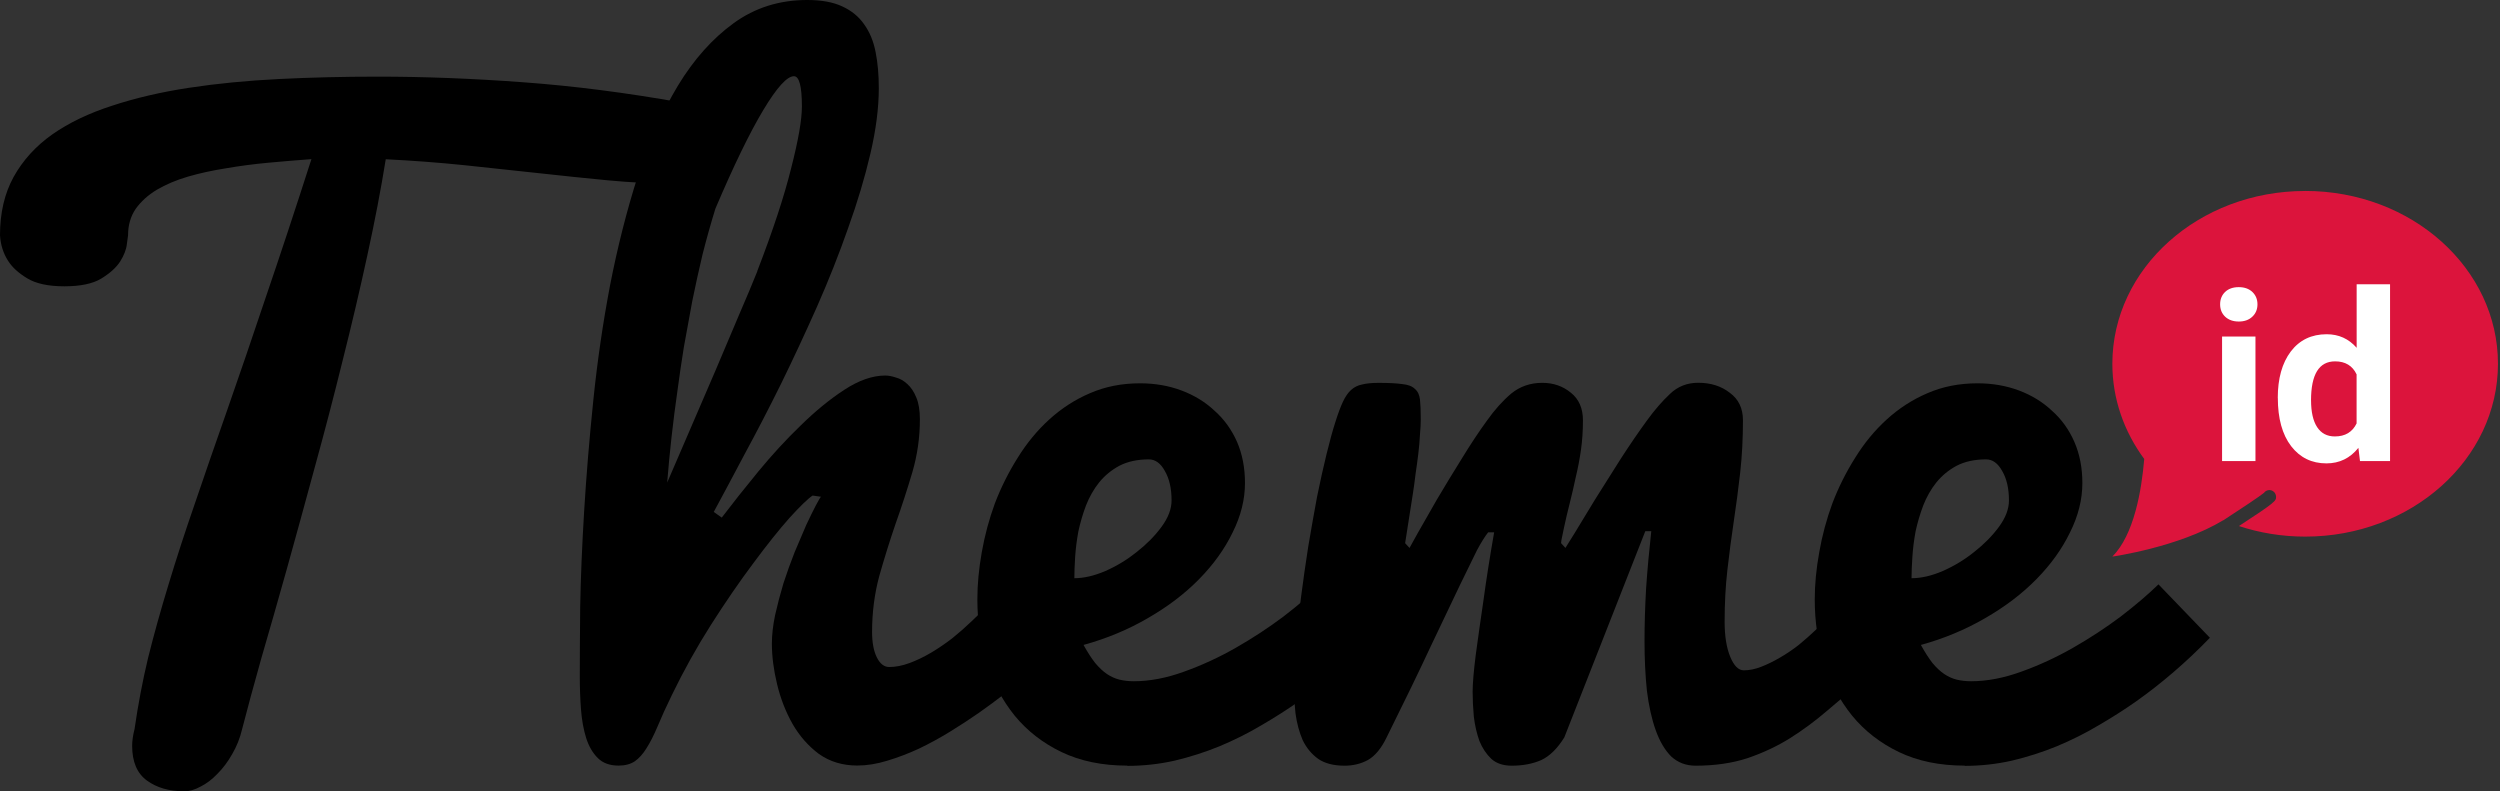 <svg xmlns="http://www.w3.org/2000/svg" viewBox="0 0 83.608 26.458"><rect x="0" y="0" width="83.608" height="26.458" fill="#333333" stroke="none"/><g stroke-width="1.926" style="line-height:125%;-inkscape-font-specification:'kalam Bold'" font-weight="bold" font-size="26.965" font-family="Pacifico" letter-spacing="0" word-spacing="0"><path d="M0 7.868q0-1.12.453-1.947.467-.84 1.294-1.425.84-.587 2-.96 1.174-.387 2.574-.6 1.4-.213 3.003-.293 1.6-.08 3.307-.08 2.32 0 4.853.187 2.547.186 5.308.68.64.133.895.48.267.346.267.773 0 .268-.12.52-.12.254-.32.468-.2.214-.466.347-.266.12-.56.12-1.027 0-2.147-.106-1.108-.106-2.32-.24-1.2-.133-2.48-.266-1.28-.132-2.64-.2-.24 1.495-.616 3.215-.373 1.72-.827 3.52-.44 1.787-.933 3.574-.48 1.773-.934 3.4-.453 1.614-.853 2.987-.387 1.375-.64 2.36-.107.455-.334.84-.212.376-.492.656-.266.28-.56.426-.292.16-.546.16-.76 0-1.252-.36-.494-.36-.494-1.16 0-.253.08-.56.174-1.214.454-2.387.293-1.173.68-2.44.386-1.28.88-2.707Q7 15.416 7.6 13.71q.602-1.72 1.295-3.788.707-2.067 1.52-4.6-.707.052-1.44.12-.72.066-1.414.186-.68.106-1.28.28-.585.173-1.04.44-.44.267-.705.64-.253.373-.253.88 0 .027-.04.294-.026.266-.226.586-.2.307-.64.574-.427.253-1.227.253T.91 9.308q-.44-.266-.64-.586Q.03 8.348 0 7.868z" style="-inkscape-font-specification:'Pacifico Bold'"/><path d="M24.138 17.31q.547-.72 1.227-1.547t1.413-1.534q.734-.72 1.454-1.19.733-.48 1.374-.48.16 0 .36.068.2.052.373.212.185.16.305.454.12.28.12.733 0 .906-.254 1.773-.252.853-.56 1.72-.292.854-.545 1.747-.24.894-.24 1.867 0 .534.16.854.16.32.413.32.32 0 .68-.133.36-.133.72-.346.36-.214.706-.48.347-.28.653-.574.733-.68 1.44-1.547l.226 3.547q-.24.186-.613.466-.36.28-.814.6-.44.307-.96.627t-1.054.575q-.52.24-1.054.4-.52.16-1 .16-.733 0-1.28-.387-.534-.4-.88-1-.347-.614-.52-1.334-.174-.72-.174-1.36 0-.427.107-.947.12-.533.28-1.067.174-.533.374-1.04.214-.507.387-.907.188-.4.32-.653.134-.254.174-.294l-.28-.04q-.226.147-.773.747-.532.6-1.213 1.52-.68.907-1.412 2.054-.72 1.134-1.307 2.347-.293.6-.48 1.054-.186.44-.373.733-.173.28-.386.43-.214.146-.547.146-.44 0-.694-.254-.254-.252-.387-.665-.134-.427-.174-.96-.04-.534-.04-1.094 0-.893.013-2.333.026-1.453.133-3.214.107-1.76.307-3.707.2-1.948.56-3.84.373-1.91.92-3.63.56-1.733 1.347-3.04.8-1.32 1.868-2.094Q25.605 0 26.992 0q.72 0 1.173.213.467.214.734.6.28.387.385.934.106.533.106 1.2 0 .987-.28 2.187-.28 1.2-.746 2.494-.453 1.294-1.04 2.627-.587 1.32-1.2 2.574-.614 1.24-1.214 2.345-.585 1.107-1.04 1.947zm1.187-8.242q.787-2.04 1.133-3.44.36-1.4.36-2.067 0-1.012-.266-1.012-.347 0-1.027 1.134-.68 1.134-1.6 3.295-.227.733-.427 1.52-.187.787-.347 1.574-.145.773-.28 1.533-.12.747-.21 1.427-.228 1.586-.348 3.106.36-.84.788-1.827l.84-1.95q.413-.972.773-1.826.375-.866.615-1.467z" style="-inkscape-font-specification:'Pacifico Bold'"/><path d="M37.7 25.605q-1.253 0-2.2-.454-.934-.45-1.56-1.21-.627-.775-.947-1.775-.307-1.013-.307-2.12 0-.747.147-1.574.147-.84.44-1.64.307-.8.76-1.52.453-.733 1.054-1.28.613-.56 1.36-.88.76-.333 1.68-.333.747 0 1.387.24t1.107.68q.48.427.75 1.04.265.614.265 1.374 0 .828-.413 1.654-.4.827-1.12 1.56-.72.734-1.72 1.308-.986.574-2.147.894.2.36.387.6.2.24.4.374.2.133.414.186.226.054.48.054.8 0 1.68-.32.894-.32 1.734-.8.84-.48 1.587-1.04.747-.574 1.267-1.08l1.72 1.786q-1.174 1.214-2.494 2.147-.573.4-1.24.788-.654.388-1.387.694-.72.295-1.506.482-.773.173-1.574.173zm-1.773-6.268q.48 0 1.04-.24.573-.253 1.053-.64.494-.387.827-.84.334-.454.334-.88 0-.6-.225-.987-.213-.387-.533-.387-.573 0-.986.213-.4.214-.68.56-.267.334-.44.774-.16.427-.254.867-.08.44-.107.853-.026.414-.026.707z" style="-inkscape-font-specification:'Pacifico Bold'"/><path d="M49.25 23.11q0-.172.026-.492.027-.32.08-.734.053-.413.12-.867l.133-.92q.145-1.067.36-2.294h-.2q-.16.2-.375.6-.2.4-.574 1.174-.372.774-.96 2.014-.572 1.23-1.492 3.08-.268.55-.628.75-.347.186-.774.186-.546 0-.88-.227-.333-.24-.52-.628-.173-.4-.24-.892-.053-.507-.053-1.04 0-.547.066-1.294.067-.747.174-1.574.107-.826.24-1.68.147-.867.293-1.654.16-.786.32-1.44.16-.653.294-1.067.134-.426.254-.68.12-.253.267-.387.16-.146.374-.186.214-.054.547-.054.508 0 .788.04.292.027.426.16.146.12.173.36.026.24.026.654 0 .227-.027.52-.014.293-.054.627-.04.333-.094.693-.04.347-.093.68-.12.787-.255 1.627l.147.16q.027-.04.28-.506l.64-1.12q.387-.654.827-1.36.44-.72.84-1.268.386-.547.813-.908.44-.36 1.04-.36.56 0 .96.334.4.32.4.92 0 .52-.066.987-.066.467-.173.907-.093.44-.2.866-.107.414-.2.854-.067.307-.08.387-.013.08-.013.106l.146.16q.027-.04.307-.493.28-.467.68-1.12.414-.654.867-1.374.467-.72.867-1.267.388-.535.774-.895.387-.374.947-.374.628 0 1.055.335.44.32.44.92 0 .92-.092 1.747-.094.827-.214 1.627t-.214 1.626q-.093.813-.093 1.734 0 .72.187 1.174.187.454.454.454.28 0 .586-.12.307-.12.627-.307.32-.185.628-.425.307-.253.587-.52.653-.614 1.293-1.387l.227 3.147q-.587.467-1.174.974-.572.492-1.225.906-.64.4-1.414.666-.774.255-1.747.255-.48 0-.814-.307-.32-.32-.52-.88t-.294-1.32q-.08-.76-.08-1.654 0-.84.053-1.774.066-.947.173-1.907h-.2l-2.708 6.895q-.346.56-.773.76-.427.187-.987.187-.427 0-.68-.227-.253-.24-.4-.6-.133-.373-.187-.814-.04-.44-.04-.853z" style="-inkscape-font-specification:'Pacifico Bold'"/><path d="M65.706 25.605q-1.254 0-2.2-.454-.934-.45-1.56-1.21-.628-.775-.948-1.775-.307-1.013-.307-2.12 0-.747.15-1.574.146-.84.44-1.64.306-.8.76-1.52.453-.733 1.053-1.28.613-.56 1.36-.88.76-.333 1.68-.333.747 0 1.387.24t1.106.68q.48.427.747 1.04.267.614.267 1.374 0 .828-.414 1.654-.4.827-1.12 1.56-.72.734-1.72 1.308-.987.574-2.147.894.2.36.384.6.2.24.4.374.2.133.414.186.226.054.48.054.8 0 1.68-.32.893-.32 1.733-.8.84-.48 1.588-1.04.747-.574 1.267-1.08l1.72 1.786q-1.173 1.214-2.494 2.147-.572.4-1.24.788-.652.388-1.386.694-.72.295-1.507.482-.774.173-1.574.173zm-1.774-6.268q.48 0 1.04-.24.574-.253 1.054-.64.493-.387.827-.84.333-.454.333-.88 0-.6-.227-.987-.215-.387-.535-.387-.574 0-.987.213-.4.214-.68.56-.268.334-.44.774-.16.427-.255.867-.08.44-.106.853-.028.414-.028.707z" style="-inkscape-font-specification:'Pacifico Bold'"/></g><path fill="#dc143c" d="M77.09 6.387c-3.56 0-6.446 2.588-6.446 5.78 0 1.176.393 2.27 1.066 3.183-.088 1.055-.343 2.54-1.066 3.264 0 0 2.21-.31 3.707-1.215h.007c.614-.4 1.23-.81 1.357-.917.067-.093.196-.122.296-.06.065.038.106.11.108.187.002.14-.002.176-1.242.984.69.227 1.436.353 2.215.353 3.56 0 6.448-2.588 6.448-5.78s-2.886-5.78-6.446-5.78z"/><g fill="#fff" stroke-width=".136" style="line-height:125%;-inkscape-font-specification:'Roboto Bold'" font-weight="bold" font-size="1.901" font-family="Roboto" letter-spacing="0" word-spacing="0"><path d="M75.43 15.42h-1.117v-4.165h1.117zm-1.182-5.243q0-.25.165-.412.17-.162.458-.162.286 0 .456.162.17.162.17.412 0 .254-.174.416-.17.16-.45.16-.282 0-.455-.16-.17-.162-.17-.416zM76.176 13.307q0-.974.435-1.552.44-.577 1.2-.577.607 0 1.003.454V9.507h1.117v5.913h-1.005l-.054-.443q-.415.52-1.07.52-.734 0-1.18-.577-.444-.582-.444-1.613zm1.113.08q0 .586.203.897.204.312.593.312.516 0 .727-.435V12.52q-.207-.435-.72-.435-.804 0-.804 1.305z" style="-inkscape-font-specification:'Roboto Bold'"/></g></svg>